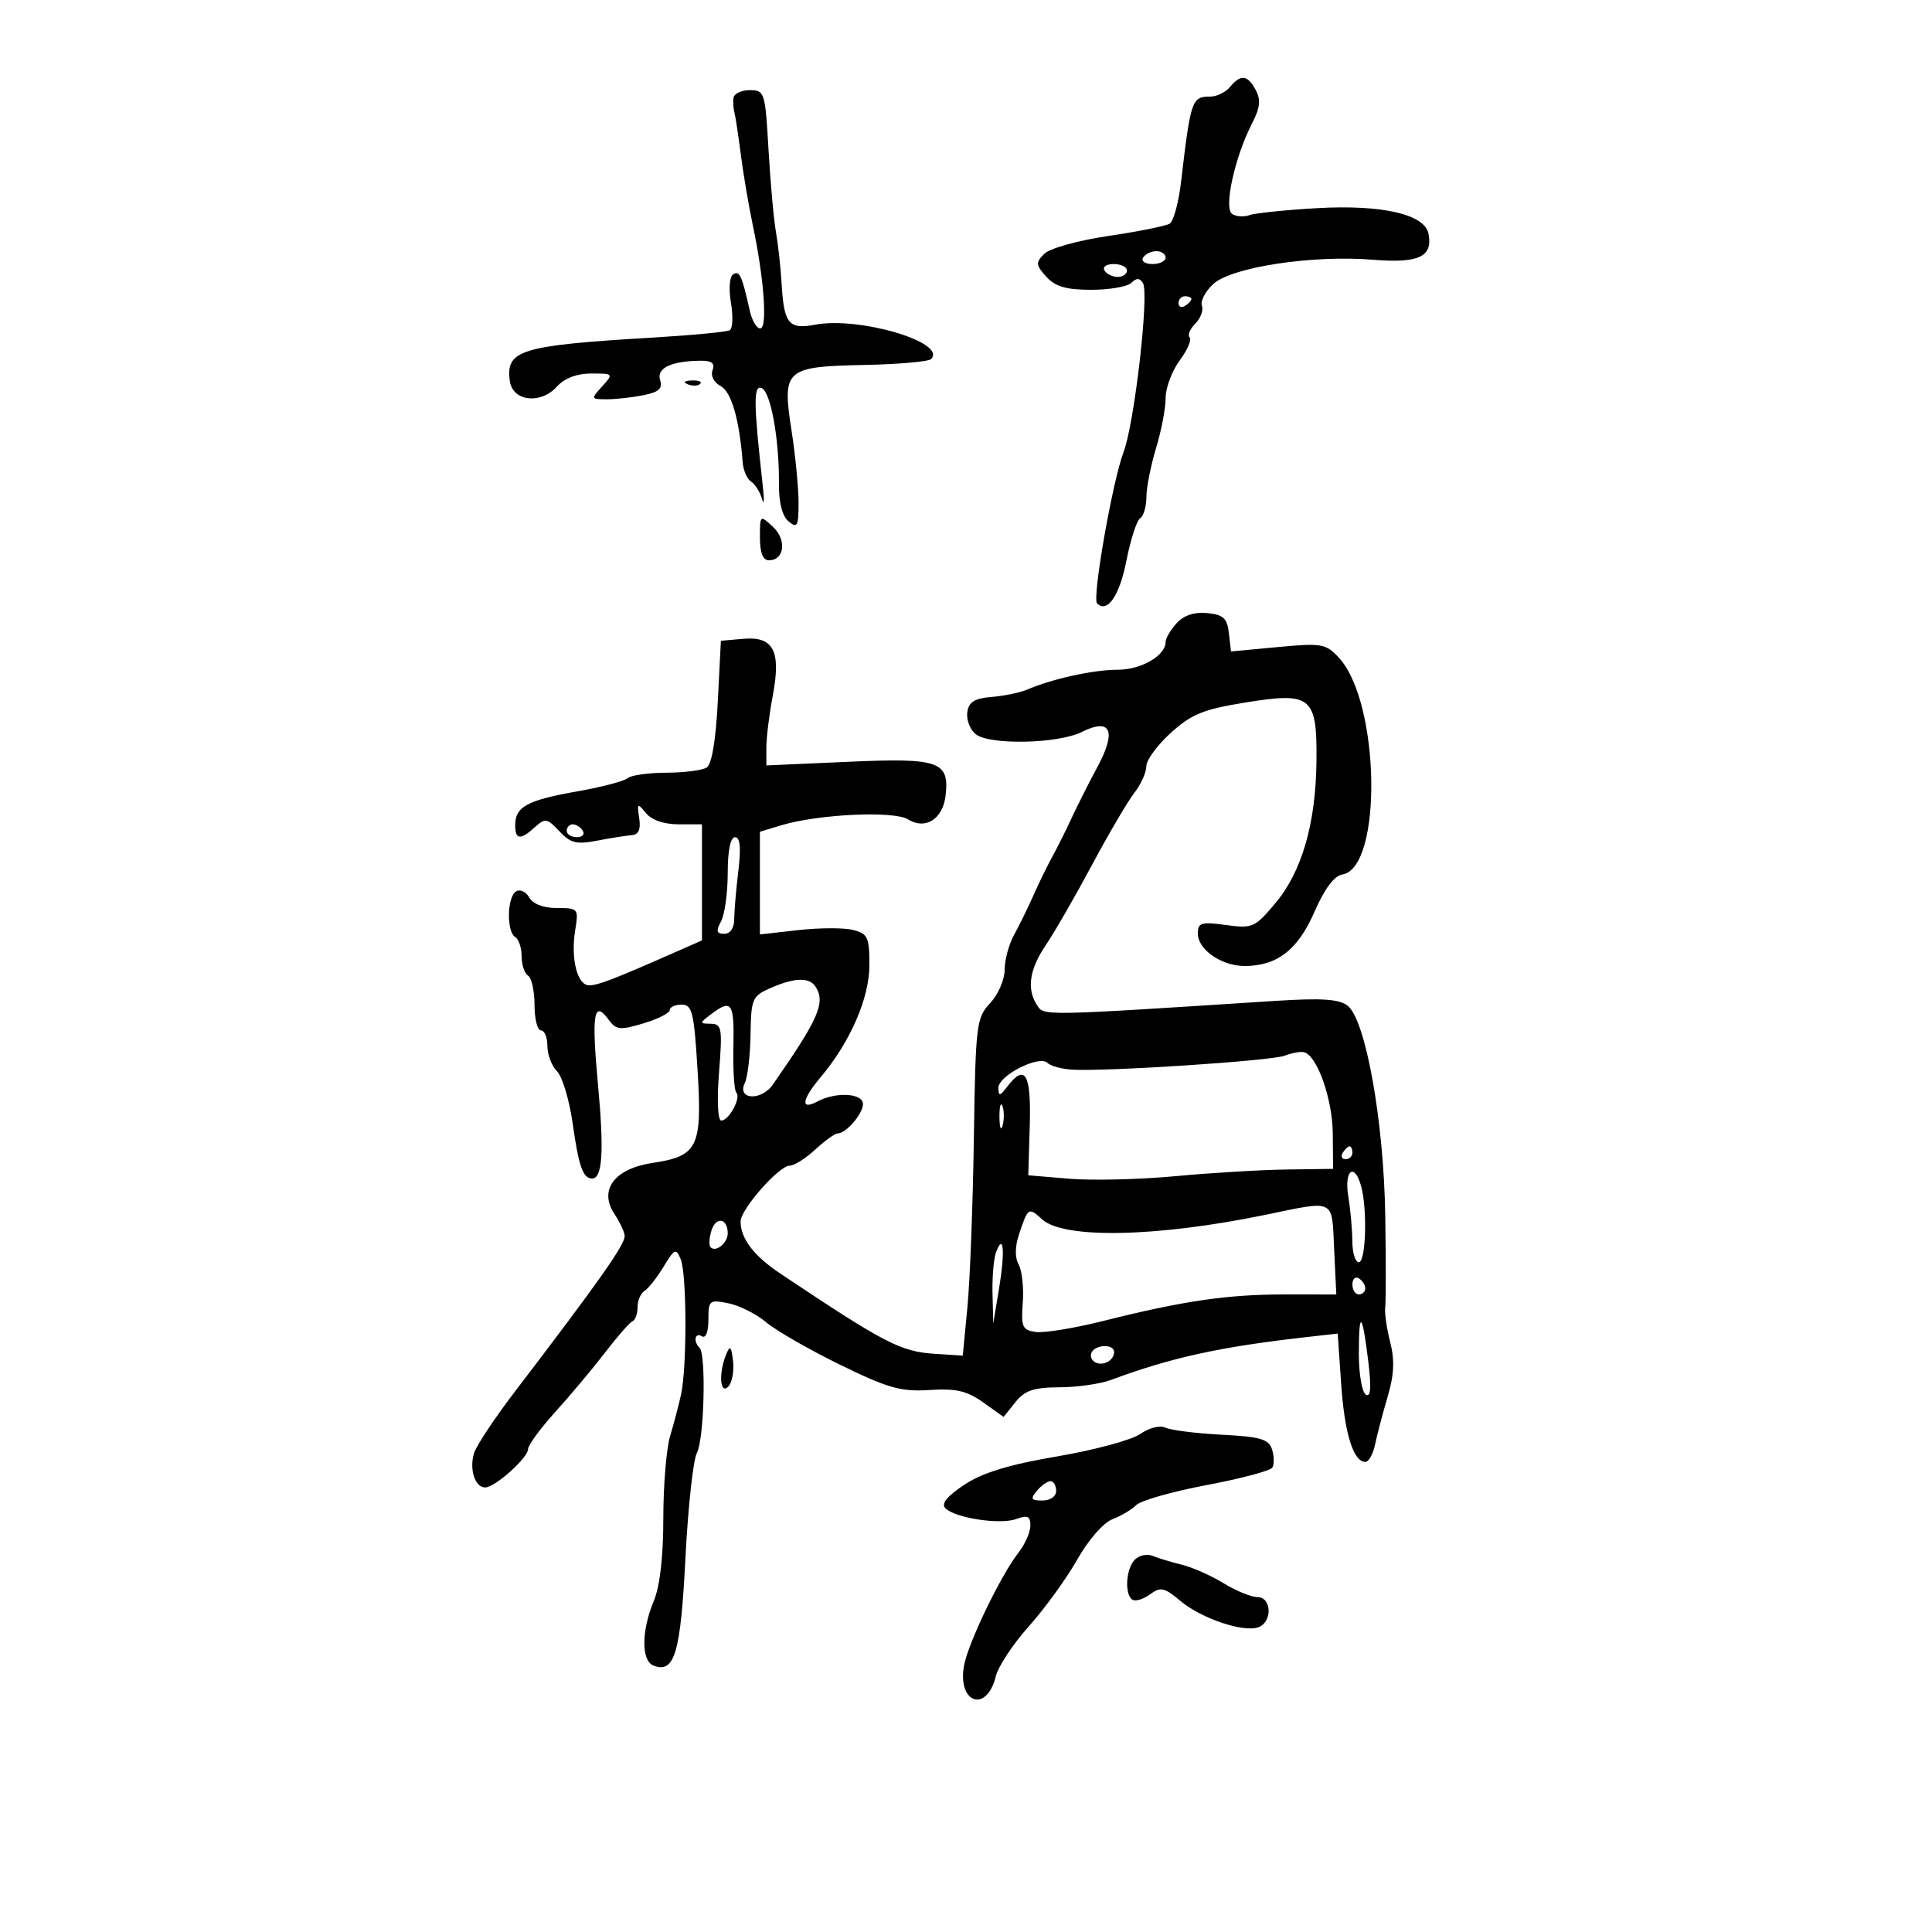 <svg xmlns="http://www.w3.org/2000/svg" width="300" height="300" viewBox="0 0 300 300" version="1.1">
	<path d="M 191 13.500 C 190.315 14.325, 188.937 15, 187.937 15 C 185.059 15, 184.894 15.480, 183.389 28.281 C 183.015 31.461, 182.225 34.361, 181.634 34.726 C 181.043 35.092, 176.763 35.952, 172.123 36.638 C 167.402 37.336, 163.014 38.557, 162.160 39.411 C 160.792 40.780, 160.824 41.148, 162.472 42.969 C 163.866 44.509, 165.554 45, 169.455 45 C 172.285 45, 175.089 44.511, 175.687 43.913 C 176.470 43.130, 176.971 43.144, 177.478 43.964 C 178.473 45.574, 176.157 65.757, 174.469 70.192 C 172.756 74.688, 169.563 92.897, 170.349 93.682 C 171.936 95.269, 173.832 92.533, 174.897 87.120 C 175.552 83.789, 176.518 80.798, 177.044 80.473 C 177.570 80.148, 178.005 78.671, 178.011 77.191 C 178.017 75.711, 178.692 72.291, 179.511 69.591 C 180.330 66.891, 181 63.385, 181 61.801 C 181 60.216, 181.981 57.593, 183.179 55.972 C 184.377 54.351, 185.074 52.740, 184.727 52.393 C 184.379 52.046, 184.775 51.082, 185.605 50.252 C 186.436 49.422, 186.897 48.173, 186.630 47.478 C 186.363 46.782, 187.145 45.273, 188.367 44.125 C 191.173 41.489, 203.754 39.565, 213.181 40.330 C 220.313 40.909, 222.509 39.883, 221.819 36.298 C 221.236 33.268, 214.599 31.745, 204.500 32.323 C 199.550 32.607, 194.825 33.095, 194 33.409 C 193.175 33.722, 191.975 33.643, 191.334 33.232 C 189.975 32.362, 191.743 24.331, 194.443 19.111 C 195.667 16.744, 195.801 15.497, 194.995 13.991 C 193.722 11.612, 192.674 11.483, 191 13.500 M 113.882 15.250 C 113.816 15.938, 113.890 16.950, 114.045 17.500 C 114.201 18.050, 114.645 20.975, 115.033 24 C 115.421 27.025, 116.261 31.975, 116.900 35 C 118.655 43.307, 119.205 51, 118.045 51 C 117.491 51, 116.763 49.763, 116.426 48.250 C 115.214 42.804, 114.841 41.980, 113.857 42.588 C 113.285 42.942, 113.132 44.823, 113.500 47 C 113.853 49.087, 113.772 51.011, 113.321 51.276 C 112.869 51.540, 107.550 52.051, 101.500 52.410 C 80.764 53.641, 78.484 54.334, 79.173 59.195 C 79.617 62.324, 83.939 62.830, 86.457 60.047 C 87.652 58.727, 89.553 58, 91.810 58 C 95.247 58, 95.277 58.036, 93.500 60 C 91.735 61.950, 91.753 62, 94.220 62 C 95.612 62, 98.168 61.716, 99.901 61.370 C 102.317 60.887, 102.923 60.332, 102.498 58.994 C 101.912 57.147, 104.273 56.040, 108.857 56.014 C 110.533 56.004, 111.049 56.429, 110.644 57.485 C 110.317 58.338, 110.851 59.385, 111.900 59.947 C 113.575 60.843, 114.810 65.114, 115.324 71.787 C 115.421 73.044, 116.010 74.394, 116.634 74.787 C 117.258 75.179, 118.022 76.400, 118.332 77.500 C 118.642 78.600, 118.695 77.700, 118.450 75.500 C 117.019 62.641, 116.979 59.826, 118.233 60.241 C 119.653 60.711, 121.013 68.130, 120.954 75.092 C 120.929 78.049, 121.465 80.141, 122.458 80.965 C 123.806 82.084, 124 81.718, 124 78.064 C 124 75.765, 123.507 70.706, 122.905 66.823 C 121.432 57.332, 121.892 56.921, 134.285 56.668 C 139.552 56.560, 144.182 56.152, 144.573 55.760 C 147.145 53.189, 133.466 49.127, 126.583 50.418 C 122.467 51.191, 121.731 50.292, 121.369 44.048 C 121.224 41.547, 120.826 37.925, 120.485 36 C 120.143 34.075, 119.626 28.337, 119.336 23.250 C 118.824 14.296, 118.730 14, 116.403 14 C 115.082 14, 113.947 14.563, 113.882 15.250 M 177.500 40 C 177.160 40.550, 177.809 41, 178.941 41 C 180.073 41, 181 40.550, 181 40 C 181 39.450, 180.352 39, 179.559 39 C 178.766 39, 177.840 39.450, 177.500 40 M 171.500 42 C 171.840 42.550, 172.766 43, 173.559 43 C 174.352 43, 175 42.550, 175 42 C 175 41.450, 174.073 41, 172.941 41 C 171.809 41, 171.160 41.450, 171.500 42 M 183 47.059 C 183 47.641, 183.450 47.840, 184 47.500 C 184.550 47.160, 185 46.684, 185 46.441 C 185 46.198, 184.550 46, 184 46 C 183.450 46, 183 46.477, 183 47.059 M 106.813 59.683 C 107.534 59.972, 108.397 59.936, 108.729 59.604 C 109.061 59.272, 108.471 59.036, 107.417 59.079 C 106.252 59.127, 106.015 59.364, 106.813 59.683 M 118 83.461 C 118 85.819, 118.465 87, 119.393 87 C 121.812 87, 122.198 83.834, 120.027 81.810 C 118.017 79.938, 118 79.952, 118 83.461 M 182.699 96.780 C 181.765 97.813, 181 99.115, 181 99.674 C 181 101.804, 177.212 104, 173.537 104 C 169.788 104, 163.412 105.399, 159.500 107.080 C 158.400 107.552, 155.925 108.065, 154 108.219 C 151.325 108.434, 150.430 108.992, 150.202 110.588 C 150.038 111.736, 150.610 113.262, 151.474 113.979 C 153.578 115.725, 164.262 115.515, 167.993 113.653 C 172.472 111.419, 173.419 113.488, 170.445 119.016 C 169.118 121.482, 167.304 125.075, 166.414 127 C 165.524 128.925, 164.175 131.625, 163.416 133 C 162.657 134.375, 161.338 137.075, 160.486 139 C 159.634 140.925, 158.276 143.694, 157.469 145.154 C 156.661 146.614, 156 149.060, 156 150.590 C 156 152.120, 154.988 154.449, 153.750 155.766 C 151.606 158.048, 151.487 159.041, 151.220 176.830 C 151.066 187.099, 150.616 198.875, 150.219 203 L 149.498 210.500 145.152 210.221 C 139.848 209.880, 137.370 208.593, 121.177 197.765 C 117.030 194.992, 115 192.329, 115 189.662 C 115 187.776, 120.970 181, 122.632 181 C 123.328 181, 125.111 179.875, 126.595 178.500 C 128.078 177.125, 129.644 176, 130.075 176 C 131.381 176, 134 172.950, 134 171.429 C 134 169.741, 129.790 169.507, 126.934 171.035 C 124.253 172.470, 124.473 170.780, 127.424 167.273 C 132.027 161.803, 135 154.973, 135 149.870 C 135 145.521, 134.744 144.974, 132.443 144.396 C 131.037 144.043, 127.212 144.057, 123.943 144.427 L 118 145.099 118 137.127 L 118 129.155 121.250 128.167 C 127.008 126.417, 138.804 125.861, 141.006 127.236 C 143.677 128.904, 146.393 127.202, 146.822 123.589 C 147.461 118.219, 145.870 117.659, 131.761 118.287 L 119 118.854 119 116.064 C 119 114.529, 119.446 110.924, 119.990 108.052 C 121.314 101.072, 120.125 98.776, 115.404 99.194 L 111.939 99.500 111.459 108.947 C 111.157 114.902, 110.522 118.685, 109.740 119.182 C 109.058 119.615, 106.228 119.976, 103.450 119.985 C 100.673 119.993, 97.973 120.377, 97.450 120.839 C 96.928 121.300, 93.360 122.230, 89.522 122.905 C 81.880 124.251, 80 125.281, 80 128.122 C 80 130.410, 80.800 130.491, 83.072 128.435 C 84.652 127.005, 84.978 127.060, 86.854 129.073 C 88.577 130.923, 89.516 131.159, 92.703 130.541 C 94.791 130.136, 97.207 129.752, 98.070 129.688 C 99.167 129.607, 99.524 128.806, 99.255 127.036 C 98.900 124.704, 98.984 124.641, 100.295 126.250 C 101.179 127.335, 103.104 128, 105.360 128 L 109 128 109 137.013 L 109 146.026 104.750 147.899 C 95.283 152.071, 92.868 153, 91.485 153 C 89.639 153, 88.595 148.884, 89.315 144.446 C 89.860 141.086, 89.790 141, 86.487 141 C 84.387 141, 82.751 140.377, 82.181 139.360 C 81.676 138.457, 80.754 138.034, 80.132 138.419 C 78.733 139.283, 78.633 144.655, 80 145.500 C 80.550 145.840, 81 147.190, 81 148.500 C 81 149.810, 81.450 151.160, 82 151.500 C 82.550 151.840, 83 153.891, 83 156.059 C 83 158.227, 83.450 160, 84 160 C 84.550 160, 85 161.093, 85 162.429 C 85 163.764, 85.672 165.529, 86.493 166.350 C 87.314 167.171, 88.403 170.788, 88.913 174.387 C 89.869 181.141, 90.523 183, 91.942 183 C 93.556 183, 93.817 178.790, 92.851 168.364 C 91.839 157.448, 92.207 155.196, 94.491 158.319 C 95.674 159.937, 96.265 160.001, 99.909 158.909 C 102.159 158.235, 104 157.305, 104 156.842 C 104 156.379, 104.832 156, 105.849 156 C 107.486 156, 107.769 157.169, 108.320 166.204 C 109.047 178.145, 108.378 179.521, 101.328 180.578 C 95.429 181.463, 92.951 184.751, 95.385 188.465 C 96.273 189.820, 97 191.373, 97 191.915 C 97 193.334, 93.045 198.940, 79.896 216.161 C 76.814 220.197, 73.991 224.449, 73.624 225.609 C 72.826 228.125, 73.759 231.013, 75.357 230.968 C 76.913 230.925, 82 226.359, 82 225.005 C 82 224.405, 83.916 221.796, 86.259 219.207 C 88.601 216.618, 92.072 212.475, 93.972 210 C 95.871 207.525, 97.780 205.350, 98.213 205.167 C 98.646 204.983, 99 203.997, 99 202.976 C 99 201.954, 99.486 200.817, 100.081 200.450 C 100.676 200.082, 102.006 198.394, 103.038 196.697 C 104.757 193.870, 104.980 193.775, 105.707 195.556 C 106.649 197.865, 106.685 212.227, 105.759 216.500 C 105.402 218.150, 104.635 221.072, 104.055 222.993 C 103.475 224.915, 103 230.667, 103 235.776 C 103 241.770, 102.468 246.337, 101.500 248.654 C 99.582 253.245, 99.570 257.898, 101.474 258.629 C 104.746 259.884, 105.681 256.745, 106.430 242.005 C 106.833 234.063, 107.637 226.679, 108.216 225.597 C 109.343 223.490, 109.676 210.343, 108.629 209.296 C 107.610 208.277, 107.910 206.826, 109 207.500 C 109.587 207.863, 110 206.802, 110 204.934 C 110 201.907, 110.153 201.781, 113.100 202.370 C 114.804 202.711, 117.453 204.045, 118.985 205.334 C 120.517 206.623, 125.684 209.590, 130.466 211.926 C 137.916 215.566, 139.902 216.126, 144.331 215.840 C 148.446 215.573, 150.146 215.965, 152.669 217.763 L 155.838 220.021 157.669 217.732 C 159.131 215.904, 160.506 215.438, 164.500 215.419 C 167.250 215.406, 170.850 214.894, 172.500 214.280 C 181.923 210.777, 189.489 209.125, 203.110 207.595 L 207.719 207.077 208.256 214.911 C 208.784 222.611, 210.149 227, 212.016 227 C 212.536 227, 213.219 225.762, 213.533 224.250 C 213.847 222.738, 214.721 219.418, 215.475 216.874 C 216.479 213.485, 216.582 211.213, 215.861 208.374 C 215.320 206.243, 214.973 203.825, 215.091 203 C 215.208 202.175, 215.212 195.731, 215.099 188.679 C 214.863 173.965, 212.046 158.317, 209.244 156.153 C 207.923 155.133, 205.194 154.955, 198 155.419 C 161.100 157.797, 162.105 157.781, 160.974 155.992 C 159.403 153.507, 159.874 150.465, 162.408 146.730 C 163.733 144.778, 166.945 139.203, 169.546 134.341 C 172.147 129.478, 175.114 124.427, 176.138 123.115 C 177.162 121.803, 178 119.943, 178 118.982 C 178 118.020, 179.718 115.680, 181.819 113.783 C 185.030 110.881, 186.878 110.133, 193.441 109.074 C 203.672 107.424, 204.533 108.146, 204.418 118.284 C 204.308 127.901, 202.146 135.353, 198.052 140.231 C 194.857 144.035, 194.482 144.201, 190.347 143.634 C 186.517 143.109, 186 143.267, 186 144.962 C 186 147.454, 189.675 150, 193.272 150 C 198.299 150, 201.541 147.486, 204.105 141.598 C 205.655 138.039, 207.176 135.992, 208.416 135.799 C 214.721 134.815, 214.318 109.012, 207.889 102.111 C 205.875 99.950, 205.227 99.837, 198.437 100.474 L 191.148 101.157 190.824 98.328 C 190.557 95.994, 189.967 95.448, 187.449 95.201 C 185.445 95.005, 183.814 95.548, 182.699 96.780 M 88 129 C 88 129.550, 88.702 130, 89.559 130 C 90.416 130, 90.840 129.550, 90.500 129 C 90.160 128.450, 89.459 128, 88.941 128 C 88.423 128, 88 128.450, 88 129 M 113 135.566 C 113 138.627, 112.534 142.002, 111.965 143.066 C 111.150 144.588, 111.257 145, 112.465 145 C 113.388 145, 114.003 144.102, 114.009 142.750 C 114.013 141.512, 114.301 138.137, 114.648 135.250 C 115.084 131.620, 114.927 130, 114.139 130 C 113.423 130, 113 132.068, 113 135.566 M 119.565 153.457 C 116.816 154.669, 116.625 155.123, 116.544 160.626 C 116.496 163.857, 116.096 167.248, 115.655 168.163 C 114.394 170.776, 118.198 171, 120 168.419 C 127.094 158.252, 128.210 155.712, 126.666 153.250 C 125.695 151.702, 123.391 151.769, 119.565 153.457 M 110.441 157.468 C 108.577 158.878, 108.574 158.938, 110.371 158.968 C 112.083 158.997, 112.192 159.637, 111.654 166.500 C 111.311 170.885, 111.454 174, 111.998 174 C 113.199 174, 115.115 170.448, 114.335 169.668 C 114.008 169.341, 113.804 166.132, 113.882 162.537 C 114.031 155.682, 113.614 155.068, 110.441 157.468 M 199.500 163.924 C 197.478 164.724, 172.023 166.400, 166.516 166.097 C 164.875 166.007, 163.132 165.532, 162.642 165.042 C 161.371 163.771, 154.993 167.034, 155.032 168.935 C 155.059 170.266, 155.262 170.239, 156.392 168.750 C 159.181 165.076, 160.139 166.714, 159.900 174.750 L 159.669 182.500 166.085 183.036 C 169.613 183.331, 177 183.151, 182.500 182.637 C 188 182.122, 195.763 181.656, 199.751 181.601 L 207.002 181.500 206.953 176 C 206.905 170.636, 204.530 163.909, 202.500 163.390 C 201.950 163.249, 200.600 163.490, 199.500 163.924 M 155.195 173.500 C 155.215 175.150, 155.439 175.704, 155.693 174.731 C 155.947 173.758, 155.930 172.408, 155.656 171.731 C 155.382 171.054, 155.175 171.850, 155.195 173.500 M 208.500 179 C 208.160 179.550, 208.359 180, 208.941 180 C 209.523 180, 210 179.550, 210 179 C 210 178.450, 209.802 178, 209.559 178 C 209.316 178, 208.840 178.450, 208.500 179 M 209.358 185.750 C 209.699 187.813, 209.983 190.963, 209.989 192.750 C 209.995 194.537, 210.450 196, 211 196 C 212.088 196, 212.343 187.882, 211.370 184.250 C 210.344 180.424, 208.683 181.663, 209.358 185.750 M 196.500 188.636 C 179.667 192.109, 165.213 192.408, 161.837 189.353 C 159.709 187.426, 159.645 187.466, 158.261 191.576 C 157.596 193.551, 157.566 195.260, 158.177 196.352 C 158.701 197.288, 158.987 199.954, 158.815 202.276 C 158.533 206.051, 158.749 206.535, 160.836 206.831 C 162.120 207.013, 166.845 206.239, 171.336 205.111 C 183.717 202.002, 190.570 201, 199.434 201.002 L 207.500 201.005 207.168 194.002 C 206.790 186.027, 207.475 186.372, 196.500 188.636 M 110.481 191.061 C 110.116 192.210, 110.054 193.387, 110.342 193.675 C 111.176 194.510, 113 193.017, 113 191.500 C 113 189.164, 111.183 188.847, 110.481 191.061 M 154.684 194.382 C 154.308 195.362, 154.053 198.264, 154.117 200.832 L 154.234 205.500 155.136 200.058 C 156.084 194.345, 155.845 191.355, 154.684 194.382 M 210 199.441 C 210 200.298, 210.450 201, 211 201 C 211.550 201, 212 200.577, 212 200.059 C 212 199.541, 211.550 198.840, 211 198.500 C 210.450 198.160, 210 198.584, 210 199.441 M 211 210.274 C 211 213.359, 211.489 216.184, 212.086 216.553 C 212.850 217.025, 212.961 215.485, 212.461 211.362 C 211.532 203.705, 211 203.309, 211 210.274 M 112.750 210.332 C 111.569 213.217, 111.792 216.608, 113.078 215.322 C 113.671 214.729, 114.009 212.951, 113.828 211.372 C 113.559 209.015, 113.366 208.828, 112.750 210.332 M 169.543 209.931 C 169.226 210.443, 169.425 211.144, 169.984 211.490 C 171.177 212.227, 173 211.291, 173 209.941 C 173 208.724, 170.293 208.716, 169.543 209.931 M 177.065 222.667 C 175.734 223.599, 169.934 225.164, 164.176 226.145 C 156.663 227.425, 152.586 228.670, 149.741 230.553 C 147.018 232.355, 146.099 233.499, 146.808 234.208 C 148.335 235.735, 155.338 236.789, 157.831 235.867 C 159.559 235.227, 160 235.437, 160 236.897 C 160 237.905, 159.160 239.803, 158.133 241.115 C 155.424 244.577, 150.388 255.002, 149.712 258.547 C 148.585 264.459, 153.200 266.098, 154.627 260.293 C 155.004 258.757, 157.327 255.250, 159.787 252.500 C 162.248 249.750, 165.615 245.103, 167.270 242.172 C 168.979 239.146, 171.331 236.445, 172.715 235.918 C 174.054 235.409, 175.730 234.413, 176.437 233.705 C 177.145 232.998, 182.064 231.601, 187.369 230.602 C 192.674 229.603, 197.265 228.380, 197.572 227.884 C 197.878 227.388, 197.856 226.121, 197.522 225.069 C 197.014 223.467, 195.739 223.094, 189.707 222.781 C 185.743 222.576, 181.822 222.085, 180.992 221.690 C 180.131 221.280, 178.448 221.698, 177.065 222.667 M 161 231.500 C 159.960 232.753, 160.104 233, 161.878 233 C 163.098 233, 164 232.362, 164 231.500 C 164 230.675, 163.605 230, 163.122 230 C 162.640 230, 161.685 230.675, 161 231.500 M 176.222 242.178 C 174.822 243.578, 174.583 247.624, 175.853 248.409 C 176.322 248.699, 177.547 248.320, 178.577 247.568 C 180.216 246.369, 180.798 246.494, 183.269 248.573 C 186.536 251.322, 193.137 253.545, 195.425 252.667 C 197.614 251.827, 197.471 248.001, 195.250 247.996 C 194.287 247.994, 191.925 247.026, 190 245.845 C 188.075 244.664, 185.150 243.368, 183.500 242.964 C 181.850 242.561, 179.812 241.944, 178.972 241.593 C 178.131 241.243, 176.894 241.506, 176.222 242.178" stroke="none" fill="black" fill-rule="evenodd"/>
</svg>